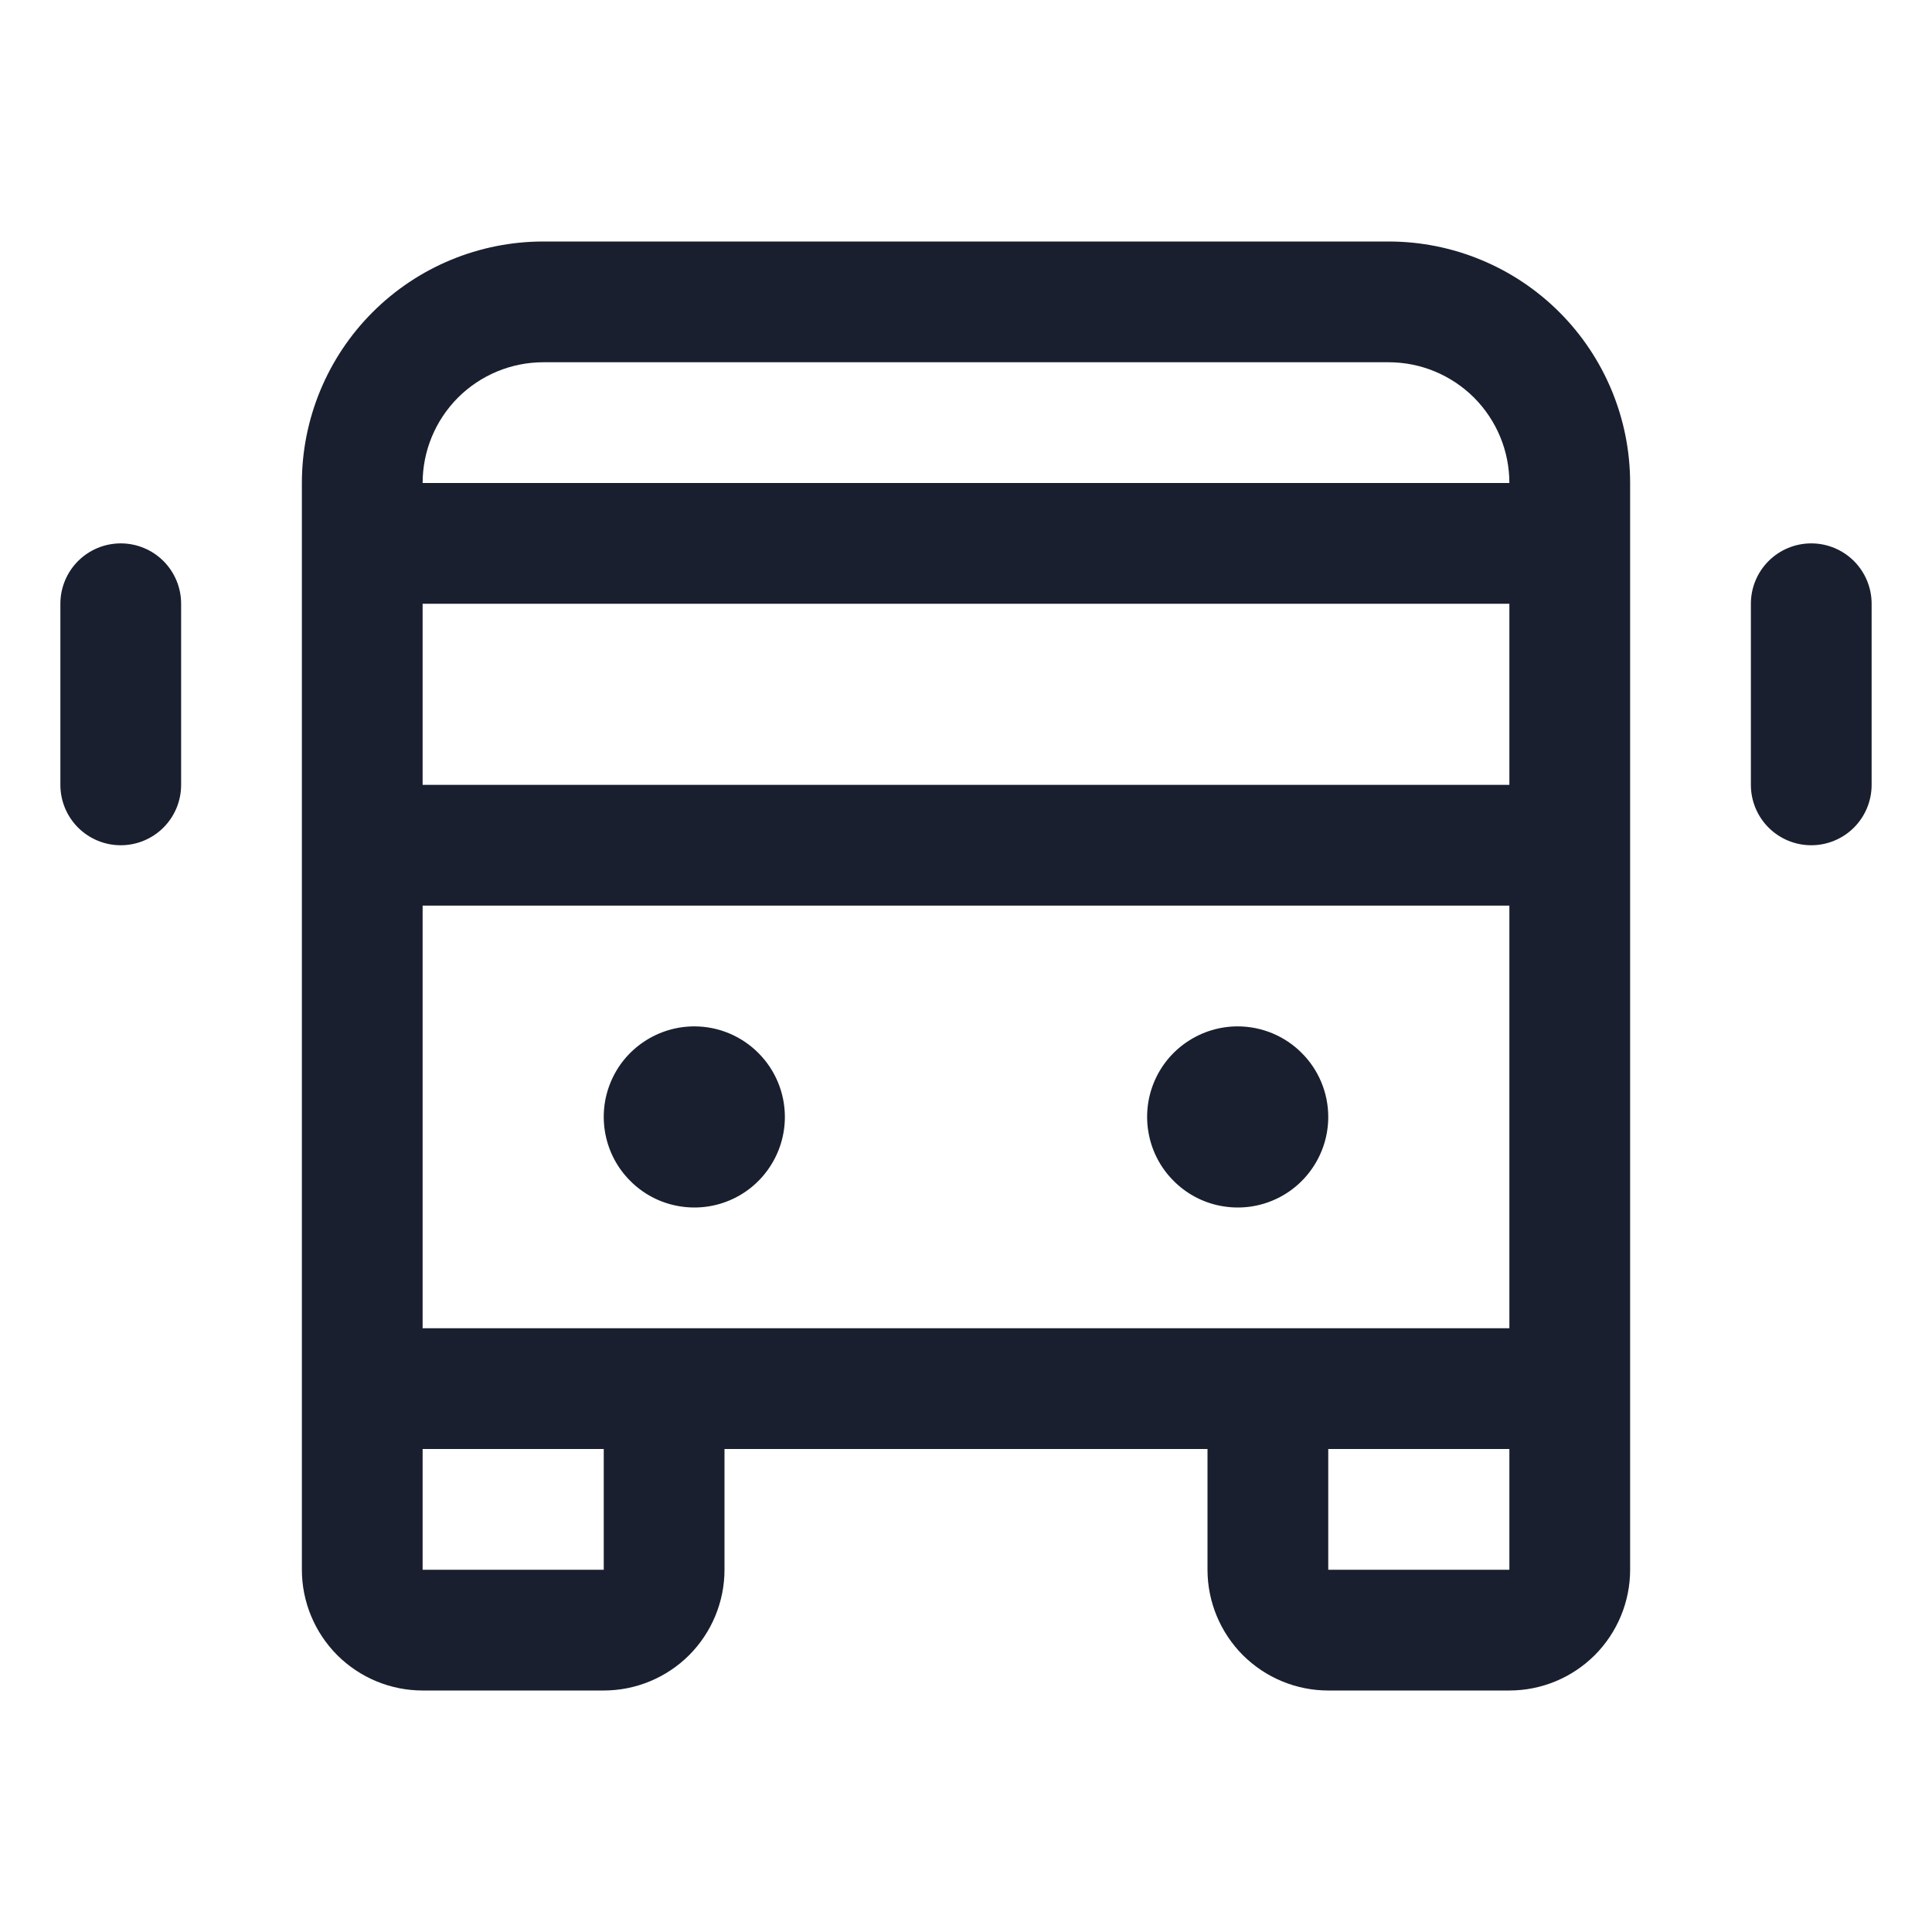 <svg width="20" height="20" viewBox="0 0 20 20" fill="none" xmlns="http://www.w3.org/2000/svg">
<path d="M14.375 2.5H5.625C4.962 2.5 4.326 2.763 3.857 3.232C3.388 3.701 3.125 4.337 3.125 5V16.25C3.125 16.581 3.257 16.899 3.491 17.134C3.726 17.368 4.043 17.5 4.375 17.5H6.25C6.582 17.5 6.899 17.368 7.134 17.134C7.368 16.899 7.5 16.581 7.5 16.25V15H12.5V16.25C12.5 16.581 12.632 16.899 12.866 17.134C13.101 17.368 13.418 17.5 13.75 17.5H15.625C15.957 17.5 16.274 17.368 16.509 17.134C16.743 16.899 16.875 16.581 16.875 16.25V5C16.875 4.337 16.612 3.701 16.143 3.232C15.674 2.763 15.038 2.5 14.375 2.5ZM4.375 13.75V9.375H15.625V13.75H4.375ZM4.375 6.25H15.625V8.125H4.375V6.25ZM5.625 3.75H14.375C14.707 3.75 15.024 3.882 15.259 4.116C15.493 4.351 15.625 4.668 15.625 5H4.375C4.375 4.668 4.507 4.351 4.741 4.116C4.976 3.882 5.293 3.75 5.625 3.75ZM6.25 16.25H4.375V15H6.25V16.25ZM13.75 16.25V15H15.625V16.25H13.75ZM8.125 11.562C8.125 11.748 8.07 11.929 7.967 12.083C7.864 12.238 7.718 12.358 7.546 12.429C7.375 12.5 7.186 12.518 7.005 12.482C6.823 12.446 6.656 12.357 6.525 12.225C6.393 12.094 6.304 11.927 6.268 11.745C6.232 11.563 6.25 11.375 6.321 11.204C6.392 11.032 6.512 10.886 6.667 10.783C6.821 10.68 7.002 10.625 7.188 10.625C7.436 10.625 7.675 10.724 7.85 10.9C8.026 11.075 8.125 11.314 8.125 11.562ZM13.75 11.562C13.75 11.748 13.695 11.929 13.592 12.083C13.489 12.238 13.343 12.358 13.171 12.429C13 12.5 12.812 12.518 12.63 12.482C12.448 12.446 12.281 12.357 12.15 12.225C12.018 12.094 11.929 11.927 11.893 11.745C11.857 11.563 11.875 11.375 11.946 11.204C12.017 11.032 12.137 10.886 12.292 10.783C12.446 10.68 12.627 10.625 12.812 10.625C13.061 10.625 13.3 10.724 13.475 10.9C13.651 11.075 13.75 11.314 13.75 11.562ZM19.375 6.25V8.125C19.375 8.291 19.309 8.45 19.192 8.567C19.075 8.684 18.916 8.75 18.75 8.75C18.584 8.75 18.425 8.684 18.308 8.567C18.191 8.45 18.125 8.291 18.125 8.125V6.25C18.125 6.084 18.191 5.925 18.308 5.808C18.425 5.691 18.584 5.625 18.75 5.625C18.916 5.625 19.075 5.691 19.192 5.808C19.309 5.925 19.375 6.084 19.375 6.25ZM1.875 6.25V8.125C1.875 8.291 1.809 8.45 1.692 8.567C1.575 8.684 1.416 8.75 1.25 8.75C1.084 8.75 0.925 8.684 0.808 8.567C0.691 8.45 0.625 8.291 0.625 8.125V6.25C0.625 6.084 0.691 5.925 0.808 5.808C0.925 5.691 1.084 5.625 1.25 5.625C1.416 5.625 1.575 5.691 1.692 5.808C1.809 5.925 1.875 6.084 1.875 6.25Z" fill="#191F2E"/>
</svg>
